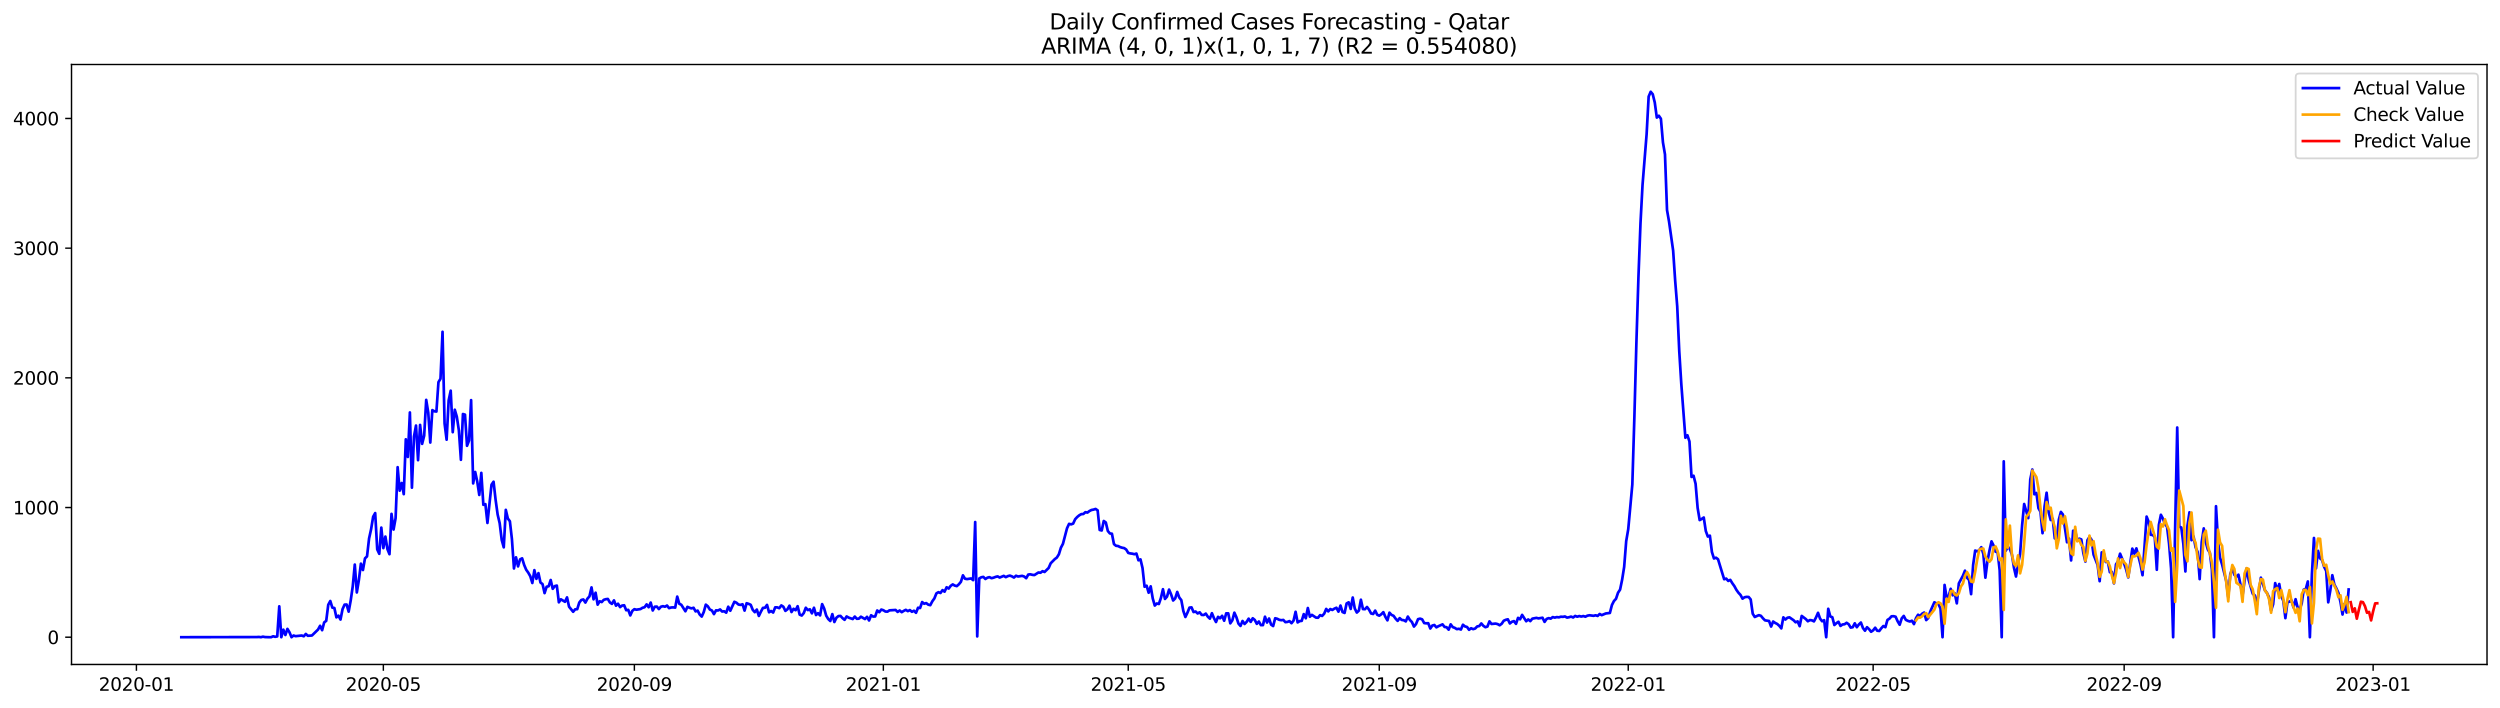 <?xml version="1.0" encoding="utf-8" standalone="no"?>
<!DOCTYPE svg PUBLIC "-//W3C//DTD SVG 1.1//EN"
  "http://www.w3.org/Graphics/SVG/1.1/DTD/svg11.dtd">
<svg xmlns:xlink="http://www.w3.org/1999/xlink" width="1386.05pt" height="392.274pt" viewBox="0 0 1386.05 392.274" xmlns="http://www.w3.org/2000/svg" version="1.1">
 <defs>
  <style type="text/css">*{stroke-linejoin: round; stroke-linecap: butt}</style>
 </defs>
 <g id="figure_1">
  <g id="patch_1">
   <path d="M 0 392.274 
L 1386.05 392.274 
L 1386.05 0 
L 0 0 
z
" style="fill: #ffffff"/>
  </g>
  <g id="axes_1">
   <g id="patch_2">
    <path d="M 39.65 368.396 
L 1378.85 368.396 
L 1378.85 35.755 
L 39.65 35.755 
z
" style="fill: #ffffff"/>
   </g>
   <g id="matplotlib.axis_1">
    <g id="xtick_1">
     <g id="line2d_1">
      <defs>
       <path id="md880c88841" d="M 0 0 
L 0 3.5 
" style="stroke: #000000; stroke-width: 0.8"/>
      </defs>
      <g>
       <use xlink:href="#md880c88841" x="75.631" y="368.396" style="stroke: #000000; stroke-width: 0.8"/>
      </g>
     </g>
     <g id="text_1">
      <!-- 2020-01 -->
      <g transform="translate(54.739 382.994)scale(0.1 -0.1)">
       <defs>
        <path id="DejaVuSans-32" d="M 1228 531 
L 3431 531 
L 3431 0 
L 469 0 
L 469 531 
Q 828 903 1448 1529 
Q 2069 2156 2228 2338 
Q 2531 2678 2651 2914 
Q 2772 3150 2772 3378 
Q 2772 3750 2511 3984 
Q 2250 4219 1831 4219 
Q 1534 4219 1204 4116 
Q 875 4013 500 3803 
L 500 4441 
Q 881 4594 1212 4672 
Q 1544 4750 1819 4750 
Q 2544 4750 2975 4387 
Q 3406 4025 3406 3419 
Q 3406 3131 3298 2873 
Q 3191 2616 2906 2266 
Q 2828 2175 2409 1742 
Q 1991 1309 1228 531 
z
" transform="scale(0.016)"/>
        <path id="DejaVuSans-30" d="M 2034 4250 
Q 1547 4250 1301 3770 
Q 1056 3291 1056 2328 
Q 1056 1369 1301 889 
Q 1547 409 2034 409 
Q 2525 409 2770 889 
Q 3016 1369 3016 2328 
Q 3016 3291 2770 3770 
Q 2525 4250 2034 4250 
z
M 2034 4750 
Q 2819 4750 3233 4129 
Q 3647 3509 3647 2328 
Q 3647 1150 3233 529 
Q 2819 -91 2034 -91 
Q 1250 -91 836 529 
Q 422 1150 422 2328 
Q 422 3509 836 4129 
Q 1250 4750 2034 4750 
z
" transform="scale(0.016)"/>
        <path id="DejaVuSans-2d" d="M 313 2009 
L 1997 2009 
L 1997 1497 
L 313 1497 
L 313 2009 
z
" transform="scale(0.016)"/>
        <path id="DejaVuSans-31" d="M 794 531 
L 1825 531 
L 1825 4091 
L 703 3866 
L 703 4441 
L 1819 4666 
L 2450 4666 
L 2450 531 
L 3481 531 
L 3481 0 
L 794 0 
L 794 531 
z
" transform="scale(0.016)"/>
       </defs>
       <use xlink:href="#DejaVuSans-32"/>
       <use xlink:href="#DejaVuSans-30" x="63.623"/>
       <use xlink:href="#DejaVuSans-32" x="127.246"/>
       <use xlink:href="#DejaVuSans-30" x="190.869"/>
       <use xlink:href="#DejaVuSans-2d" x="254.492"/>
       <use xlink:href="#DejaVuSans-30" x="290.576"/>
       <use xlink:href="#DejaVuSans-31" x="354.199"/>
      </g>
     </g>
    </g>
    <g id="xtick_2">
     <g id="line2d_2">
      <g>
       <use xlink:href="#md880c88841" x="212.538" y="368.396" style="stroke: #000000; stroke-width: 0.8"/>
      </g>
     </g>
     <g id="text_2">
      <!-- 2020-05 -->
      <g transform="translate(191.646 382.994)scale(0.1 -0.1)">
       <defs>
        <path id="DejaVuSans-35" d="M 691 4666 
L 3169 4666 
L 3169 4134 
L 1269 4134 
L 1269 2991 
Q 1406 3038 1543 3061 
Q 1681 3084 1819 3084 
Q 2600 3084 3056 2656 
Q 3513 2228 3513 1497 
Q 3513 744 3044 326 
Q 2575 -91 1722 -91 
Q 1428 -91 1123 -41 
Q 819 9 494 109 
L 494 744 
Q 775 591 1075 516 
Q 1375 441 1709 441 
Q 2250 441 2565 725 
Q 2881 1009 2881 1497 
Q 2881 1984 2565 2268 
Q 2250 2553 1709 2553 
Q 1456 2553 1204 2497 
Q 953 2441 691 2322 
L 691 4666 
z
" transform="scale(0.016)"/>
       </defs>
       <use xlink:href="#DejaVuSans-32"/>
       <use xlink:href="#DejaVuSans-30" x="63.623"/>
       <use xlink:href="#DejaVuSans-32" x="127.246"/>
       <use xlink:href="#DejaVuSans-30" x="190.869"/>
       <use xlink:href="#DejaVuSans-2d" x="254.492"/>
       <use xlink:href="#DejaVuSans-30" x="290.576"/>
       <use xlink:href="#DejaVuSans-35" x="354.199"/>
      </g>
     </g>
    </g>
    <g id="xtick_3">
     <g id="line2d_3">
      <g>
       <use xlink:href="#md880c88841" x="351.708" y="368.396" style="stroke: #000000; stroke-width: 0.8"/>
      </g>
     </g>
     <g id="text_3">
      <!-- 2020-09 -->
      <g transform="translate(330.816 382.994)scale(0.1 -0.1)">
       <defs>
        <path id="DejaVuSans-39" d="M 703 97 
L 703 672 
Q 941 559 1184 500 
Q 1428 441 1663 441 
Q 2288 441 2617 861 
Q 2947 1281 2994 2138 
Q 2813 1869 2534 1725 
Q 2256 1581 1919 1581 
Q 1219 1581 811 2004 
Q 403 2428 403 3163 
Q 403 3881 828 4315 
Q 1253 4750 1959 4750 
Q 2769 4750 3195 4129 
Q 3622 3509 3622 2328 
Q 3622 1225 3098 567 
Q 2575 -91 1691 -91 
Q 1453 -91 1209 -44 
Q 966 3 703 97 
z
M 1959 2075 
Q 2384 2075 2632 2365 
Q 2881 2656 2881 3163 
Q 2881 3666 2632 3958 
Q 2384 4250 1959 4250 
Q 1534 4250 1286 3958 
Q 1038 3666 1038 3163 
Q 1038 2656 1286 2365 
Q 1534 2075 1959 2075 
z
" transform="scale(0.016)"/>
       </defs>
       <use xlink:href="#DejaVuSans-32"/>
       <use xlink:href="#DejaVuSans-30" x="63.623"/>
       <use xlink:href="#DejaVuSans-32" x="127.246"/>
       <use xlink:href="#DejaVuSans-30" x="190.869"/>
       <use xlink:href="#DejaVuSans-2d" x="254.492"/>
       <use xlink:href="#DejaVuSans-30" x="290.576"/>
       <use xlink:href="#DejaVuSans-39" x="354.199"/>
      </g>
     </g>
    </g>
    <g id="xtick_4">
     <g id="line2d_4">
      <g>
       <use xlink:href="#md880c88841" x="489.746" y="368.396" style="stroke: #000000; stroke-width: 0.8"/>
      </g>
     </g>
     <g id="text_4">
      <!-- 2021-01 -->
      <g transform="translate(468.855 382.994)scale(0.1 -0.1)">
       <use xlink:href="#DejaVuSans-32"/>
       <use xlink:href="#DejaVuSans-30" x="63.623"/>
       <use xlink:href="#DejaVuSans-32" x="127.246"/>
       <use xlink:href="#DejaVuSans-31" x="190.869"/>
       <use xlink:href="#DejaVuSans-2d" x="254.492"/>
       <use xlink:href="#DejaVuSans-30" x="290.576"/>
       <use xlink:href="#DejaVuSans-31" x="354.199"/>
      </g>
     </g>
    </g>
    <g id="xtick_5">
     <g id="line2d_5">
      <g>
       <use xlink:href="#md880c88841" x="625.522" y="368.396" style="stroke: #000000; stroke-width: 0.8"/>
      </g>
     </g>
     <g id="text_5">
      <!-- 2021-05 -->
      <g transform="translate(604.63 382.994)scale(0.1 -0.1)">
       <use xlink:href="#DejaVuSans-32"/>
       <use xlink:href="#DejaVuSans-30" x="63.623"/>
       <use xlink:href="#DejaVuSans-32" x="127.246"/>
       <use xlink:href="#DejaVuSans-31" x="190.869"/>
       <use xlink:href="#DejaVuSans-2d" x="254.492"/>
       <use xlink:href="#DejaVuSans-30" x="290.576"/>
       <use xlink:href="#DejaVuSans-35" x="354.199"/>
      </g>
     </g>
    </g>
    <g id="xtick_6">
     <g id="line2d_6">
      <g>
       <use xlink:href="#md880c88841" x="764.692" y="368.396" style="stroke: #000000; stroke-width: 0.8"/>
      </g>
     </g>
     <g id="text_6">
      <!-- 2021-09 -->
      <g transform="translate(743.8 382.994)scale(0.1 -0.1)">
       <use xlink:href="#DejaVuSans-32"/>
       <use xlink:href="#DejaVuSans-30" x="63.623"/>
       <use xlink:href="#DejaVuSans-32" x="127.246"/>
       <use xlink:href="#DejaVuSans-31" x="190.869"/>
       <use xlink:href="#DejaVuSans-2d" x="254.492"/>
       <use xlink:href="#DejaVuSans-30" x="290.576"/>
       <use xlink:href="#DejaVuSans-39" x="354.199"/>
      </g>
     </g>
    </g>
    <g id="xtick_7">
     <g id="line2d_7">
      <g>
       <use xlink:href="#md880c88841" x="902.73" y="368.396" style="stroke: #000000; stroke-width: 0.8"/>
      </g>
     </g>
     <g id="text_7">
      <!-- 2022-01 -->
      <g transform="translate(881.839 382.994)scale(0.1 -0.1)">
       <use xlink:href="#DejaVuSans-32"/>
       <use xlink:href="#DejaVuSans-30" x="63.623"/>
       <use xlink:href="#DejaVuSans-32" x="127.246"/>
       <use xlink:href="#DejaVuSans-32" x="190.869"/>
       <use xlink:href="#DejaVuSans-2d" x="254.492"/>
       <use xlink:href="#DejaVuSans-30" x="290.576"/>
       <use xlink:href="#DejaVuSans-31" x="354.199"/>
      </g>
     </g>
    </g>
    <g id="xtick_8">
     <g id="line2d_8">
      <g>
       <use xlink:href="#md880c88841" x="1038.506" y="368.396" style="stroke: #000000; stroke-width: 0.8"/>
      </g>
     </g>
     <g id="text_8">
      <!-- 2022-05 -->
      <g transform="translate(1017.614 382.994)scale(0.1 -0.1)">
       <use xlink:href="#DejaVuSans-32"/>
       <use xlink:href="#DejaVuSans-30" x="63.623"/>
       <use xlink:href="#DejaVuSans-32" x="127.246"/>
       <use xlink:href="#DejaVuSans-32" x="190.869"/>
       <use xlink:href="#DejaVuSans-2d" x="254.492"/>
       <use xlink:href="#DejaVuSans-30" x="290.576"/>
       <use xlink:href="#DejaVuSans-35" x="354.199"/>
      </g>
     </g>
    </g>
    <g id="xtick_9">
     <g id="line2d_9">
      <g>
       <use xlink:href="#md880c88841" x="1177.676" y="368.396" style="stroke: #000000; stroke-width: 0.8"/>
      </g>
     </g>
     <g id="text_9">
      <!-- 2022-09 -->
      <g transform="translate(1156.784 382.994)scale(0.1 -0.1)">
       <use xlink:href="#DejaVuSans-32"/>
       <use xlink:href="#DejaVuSans-30" x="63.623"/>
       <use xlink:href="#DejaVuSans-32" x="127.246"/>
       <use xlink:href="#DejaVuSans-32" x="190.869"/>
       <use xlink:href="#DejaVuSans-2d" x="254.492"/>
       <use xlink:href="#DejaVuSans-30" x="290.576"/>
       <use xlink:href="#DejaVuSans-39" x="354.199"/>
      </g>
     </g>
    </g>
    <g id="xtick_10">
     <g id="line2d_10">
      <g>
       <use xlink:href="#md880c88841" x="1315.714" y="368.396" style="stroke: #000000; stroke-width: 0.8"/>
      </g>
     </g>
     <g id="text_10">
      <!-- 2023-01 -->
      <g transform="translate(1294.823 382.994)scale(0.1 -0.1)">
       <defs>
        <path id="DejaVuSans-33" d="M 2597 2516 
Q 3050 2419 3304 2112 
Q 3559 1806 3559 1356 
Q 3559 666 3084 287 
Q 2609 -91 1734 -91 
Q 1441 -91 1130 -33 
Q 819 25 488 141 
L 488 750 
Q 750 597 1062 519 
Q 1375 441 1716 441 
Q 2309 441 2620 675 
Q 2931 909 2931 1356 
Q 2931 1769 2642 2001 
Q 2353 2234 1838 2234 
L 1294 2234 
L 1294 2753 
L 1863 2753 
Q 2328 2753 2575 2939 
Q 2822 3125 2822 3475 
Q 2822 3834 2567 4026 
Q 2313 4219 1838 4219 
Q 1578 4219 1281 4162 
Q 984 4106 628 3988 
L 628 4550 
Q 988 4650 1302 4700 
Q 1616 4750 1894 4750 
Q 2613 4750 3031 4423 
Q 3450 4097 3450 3541 
Q 3450 3153 3228 2886 
Q 3006 2619 2597 2516 
z
" transform="scale(0.016)"/>
       </defs>
       <use xlink:href="#DejaVuSans-32"/>
       <use xlink:href="#DejaVuSans-30" x="63.623"/>
       <use xlink:href="#DejaVuSans-32" x="127.246"/>
       <use xlink:href="#DejaVuSans-33" x="190.869"/>
       <use xlink:href="#DejaVuSans-2d" x="254.492"/>
       <use xlink:href="#DejaVuSans-30" x="290.576"/>
       <use xlink:href="#DejaVuSans-31" x="354.199"/>
      </g>
     </g>
    </g>
   </g>
   <g id="matplotlib.axis_2">
    <g id="ytick_1">
     <g id="line2d_11">
      <defs>
       <path id="mfb6dbc790d" d="M 0 0 
L -3.5 0 
" style="stroke: #000000; stroke-width: 0.8"/>
      </defs>
      <g>
       <use xlink:href="#mfb6dbc790d" x="39.65" y="353.276" style="stroke: #000000; stroke-width: 0.8"/>
      </g>
     </g>
     <g id="text_11">
      <!-- 0 -->
      <g transform="translate(26.288 357.075)scale(0.1 -0.1)">
       <use xlink:href="#DejaVuSans-30"/>
      </g>
     </g>
    </g>
    <g id="ytick_2">
     <g id="line2d_12">
      <g>
       <use xlink:href="#mfb6dbc790d" x="39.65" y="281.378" style="stroke: #000000; stroke-width: 0.8"/>
      </g>
     </g>
     <g id="text_12">
      <!-- 1000 -->
      <g transform="translate(7.2 285.177)scale(0.1 -0.1)">
       <use xlink:href="#DejaVuSans-31"/>
       <use xlink:href="#DejaVuSans-30" x="63.623"/>
       <use xlink:href="#DejaVuSans-30" x="127.246"/>
       <use xlink:href="#DejaVuSans-30" x="190.869"/>
      </g>
     </g>
    </g>
    <g id="ytick_3">
     <g id="line2d_13">
      <g>
       <use xlink:href="#mfb6dbc790d" x="39.65" y="209.481" style="stroke: #000000; stroke-width: 0.8"/>
      </g>
     </g>
     <g id="text_13">
      <!-- 2000 -->
      <g transform="translate(7.2 213.28)scale(0.1 -0.1)">
       <use xlink:href="#DejaVuSans-32"/>
       <use xlink:href="#DejaVuSans-30" x="63.623"/>
       <use xlink:href="#DejaVuSans-30" x="127.246"/>
       <use xlink:href="#DejaVuSans-30" x="190.869"/>
      </g>
     </g>
    </g>
    <g id="ytick_4">
     <g id="line2d_14">
      <g>
       <use xlink:href="#mfb6dbc790d" x="39.65" y="137.584" style="stroke: #000000; stroke-width: 0.8"/>
      </g>
     </g>
     <g id="text_14">
      <!-- 3000 -->
      <g transform="translate(7.2 141.383)scale(0.1 -0.1)">
       <use xlink:href="#DejaVuSans-33"/>
       <use xlink:href="#DejaVuSans-30" x="63.623"/>
       <use xlink:href="#DejaVuSans-30" x="127.246"/>
       <use xlink:href="#DejaVuSans-30" x="190.869"/>
      </g>
     </g>
    </g>
    <g id="ytick_5">
     <g id="line2d_15">
      <g>
       <use xlink:href="#mfb6dbc790d" x="39.65" y="65.686" style="stroke: #000000; stroke-width: 0.8"/>
      </g>
     </g>
     <g id="text_15">
      <!-- 4000 -->
      <g transform="translate(7.2 69.486)scale(0.1 -0.1)">
       <defs>
        <path id="DejaVuSans-34" d="M 2419 4116 
L 825 1625 
L 2419 1625 
L 2419 4116 
z
M 2253 4666 
L 3047 4666 
L 3047 1625 
L 3713 1625 
L 3713 1100 
L 3047 1100 
L 3047 0 
L 2419 0 
L 2419 1100 
L 313 1100 
L 313 1709 
L 2253 4666 
z
" transform="scale(0.016)"/>
       </defs>
       <use xlink:href="#DejaVuSans-34"/>
       <use xlink:href="#DejaVuSans-30" x="63.623"/>
       <use xlink:href="#DejaVuSans-30" x="127.246"/>
       <use xlink:href="#DejaVuSans-30" x="190.869"/>
      </g>
     </g>
    </g>
   </g>
   <g id="line2d_16">
    <path d="M 100.523 353.276 
L 142.387 353.204 
L 143.518 353.132 
L 144.65 353.276 
L 145.781 352.988 
L 146.913 353.204 
L 149.176 353.276 
L 150.307 353.276 
L 151.439 352.772 
L 152.57 353.06 
L 153.702 352.844 
L 154.833 336.164 
L 155.964 353.276 
L 157.096 349.105 
L 158.227 352.053 
L 159.359 348.674 
L 160.49 350.543 
L 161.622 353.276 
L 162.753 352.341 
L 163.885 352.7 
L 167.279 352.341 
L 168.411 352.772 
L 169.542 351.478 
L 170.673 352.485 
L 172.936 352.341 
L 176.331 349.034 
L 177.462 346.949 
L 178.594 349.393 
L 179.725 345.079 
L 180.857 344.216 
L 181.988 335.301 
L 183.12 333.216 
L 184.251 336.883 
L 185.382 337.099 
L 186.514 342.275 
L 187.645 341.341 
L 188.777 343.497 
L 189.908 337.746 
L 191.04 335.229 
L 192.171 335.157 
L 193.303 339.112 
L 194.434 332.929 
L 195.566 325.092 
L 196.697 313.013 
L 197.829 328.471 
L 198.96 321.641 
L 200.092 312.51 
L 201.223 316.033 
L 202.354 309.562 
L 203.486 308.483 
L 204.617 298.562 
L 205.749 293.385 
L 206.88 286.483 
L 208.012 284.47 
L 209.143 304.601 
L 210.275 307.046 
L 211.406 292.522 
L 212.538 303.882 
L 213.669 297.483 
L 214.801 304.457 
L 215.932 307.261 
L 217.063 284.901 
L 218.195 293.601 
L 219.326 287.274 
L 220.458 259.018 
L 221.589 272.032 
L 222.721 267.79 
L 223.852 273.973 
L 224.984 243.56 
L 226.115 253.338 
L 227.247 228.677 
L 228.378 270.378 
L 229.51 242.05 
L 230.641 235.939 
L 231.772 255.136 
L 232.904 235.58 
L 234.035 246.077 
L 235.167 241.547 
L 236.298 221.703 
L 237.43 228.749 
L 238.561 245.358 
L 239.693 227.383 
L 240.824 228.03 
L 241.956 228.174 
L 243.087 211.854 
L 244.219 209.984 
L 245.35 183.957 
L 246.481 234.789 
L 247.613 243.776 
L 248.744 221.991 
L 249.876 216.599 
L 251.007 239.606 
L 252.139 227.168 
L 253.27 231.05 
L 254.402 238.599 
L 255.533 254.92 
L 256.665 229.54 
L 257.796 229.9 
L 258.928 247.155 
L 260.059 244.207 
L 261.191 221.847 
L 262.322 268.005 
L 263.453 261.678 
L 264.585 266.927 
L 265.716 274.404 
L 266.848 262.182 
L 267.979 279.868 
L 269.111 279.509 
L 270.242 289.934 
L 272.505 268.724 
L 273.637 267.071 
L 274.768 277.064 
L 275.9 285.261 
L 277.031 290.078 
L 278.162 299.353 
L 279.294 303.451 
L 280.425 282.672 
L 281.557 287.489 
L 282.688 288.999 
L 283.82 298.921 
L 284.951 315.17 
L 286.083 308.987 
L 287.214 314.02 
L 288.346 310.137 
L 289.477 309.562 
L 290.609 313.229 
L 291.74 315.889 
L 292.871 317.471 
L 294.003 319.484 
L 295.134 323.222 
L 296.266 316.105 
L 297.397 320.922 
L 298.529 317.758 
L 299.66 323.007 
L 300.792 323.798 
L 301.923 328.83 
L 303.055 325.307 
L 304.186 325.02 
L 305.318 321.569 
L 306.449 326.458 
L 307.581 324.948 
L 308.712 324.66 
L 309.843 333.935 
L 310.975 332.281 
L 313.238 333.648 
L 314.369 331.203 
L 315.501 336.38 
L 317.764 339.184 
L 318.895 337.818 
L 320.027 337.746 
L 321.158 334.079 
L 322.29 332.641 
L 323.421 332.353 
L 324.552 334.079 
L 325.684 331.922 
L 326.815 330.628 
L 327.947 325.667 
L 329.078 332.281 
L 330.21 328.615 
L 331.341 335.229 
L 332.473 333.36 
L 333.604 333.791 
L 334.736 332.569 
L 335.867 332.21 
L 336.999 332.066 
L 338.13 334.007 
L 339.261 334.798 
L 340.393 332.857 
L 341.524 335.804 
L 342.656 334.726 
L 343.787 336.595 
L 344.919 335.733 
L 346.05 335.589 
L 347.182 338.321 
L 348.313 338.105 
L 349.445 341.197 
L 350.576 338.68 
L 351.708 337.746 
L 352.839 338.033 
L 355.102 337.674 
L 356.233 336.955 
L 357.365 336.667 
L 358.496 335.085 
L 359.628 336.667 
L 360.759 334.079 
L 361.891 338.465 
L 363.022 336.38 
L 364.154 336.308 
L 365.285 337.674 
L 366.417 336.38 
L 367.548 336.092 
L 368.68 336.38 
L 369.811 335.733 
L 370.942 337.171 
L 372.074 336.811 
L 373.205 336.739 
L 374.337 336.883 
L 375.468 330.772 
L 376.6 334.726 
L 377.731 335.301 
L 379.994 338.896 
L 381.126 336.452 
L 382.257 336.955 
L 383.389 337.314 
L 384.52 336.955 
L 385.651 338.968 
L 386.783 338.537 
L 387.914 340.693 
L 389.046 341.844 
L 390.177 339.327 
L 391.309 335.229 
L 392.44 336.164 
L 393.572 337.961 
L 394.703 338.465 
L 395.835 340.478 
L 396.966 338.393 
L 398.098 338.465 
L 399.229 337.889 
L 400.361 339.04 
L 401.492 338.896 
L 402.623 339.687 
L 403.755 336.38 
L 404.886 338.608 
L 407.149 333.648 
L 408.281 334.151 
L 409.412 335.157 
L 410.544 335.373 
L 411.675 335.014 
L 412.807 338.537 
L 413.938 334.438 
L 415.07 334.798 
L 416.201 335.301 
L 417.332 338.105 
L 418.464 339.399 
L 419.595 337.961 
L 420.727 341.484 
L 421.858 339.112 
L 422.99 337.027 
L 424.121 336.955 
L 425.253 335.373 
L 426.384 339.471 
L 427.516 338.752 
L 428.647 339.615 
L 429.779 336.739 
L 430.91 336.739 
L 432.041 337.171 
L 433.173 335.661 
L 434.304 336.38 
L 435.436 338.68 
L 436.567 337.818 
L 437.699 335.804 
L 438.83 339.327 
L 439.962 337.53 
L 441.093 338.321 
L 442.225 336.092 
L 443.356 340.765 
L 444.488 341.269 
L 445.619 339.903 
L 446.751 336.955 
L 447.882 338.249 
L 449.013 337.818 
L 450.145 340.046 
L 451.276 336.955 
L 452.408 340.981 
L 453.539 339.975 
L 454.671 341.197 
L 455.802 334.942 
L 456.934 337.386 
L 458.065 341.341 
L 459.197 343.21 
L 460.328 344.288 
L 461.46 340.478 
L 462.591 344.864 
L 463.722 342.491 
L 464.854 341.556 
L 465.985 341.484 
L 467.117 342.707 
L 468.248 343.641 
L 469.38 341.772 
L 470.511 342.419 
L 472.774 343.21 
L 473.906 341.844 
L 475.037 343.066 
L 476.169 342.994 
L 477.3 341.916 
L 479.563 343.21 
L 480.694 341.988 
L 481.826 344.001 
L 482.957 341.125 
L 484.089 341.844 
L 485.22 341.772 
L 486.352 338.465 
L 487.483 339.399 
L 488.615 337.961 
L 489.746 338.321 
L 490.878 339.04 
L 492.009 339.112 
L 493.141 338.393 
L 496.535 338.177 
L 497.666 339.256 
L 498.798 338.465 
L 499.929 339.399 
L 501.061 338.68 
L 502.192 338.105 
L 503.324 338.824 
L 504.455 338.249 
L 505.587 339.184 
L 506.718 338.608 
L 507.85 339.759 
L 508.981 336.955 
L 510.112 337.099 
L 511.244 333.791 
L 512.375 334.726 
L 513.507 334.367 
L 514.638 335.229 
L 515.77 335.517 
L 516.901 333.36 
L 518.033 331.778 
L 519.164 328.974 
L 520.296 328.327 
L 521.427 328.759 
L 522.559 327.177 
L 523.69 328.04 
L 524.821 325.595 
L 525.953 326.314 
L 527.084 324.804 
L 528.216 324.013 
L 529.347 324.66 
L 530.479 324.948 
L 531.61 323.941 
L 532.742 322.575 
L 533.873 318.98 
L 535.005 320.85 
L 536.136 321.066 
L 538.399 320.706 
L 539.53 321.641 
L 540.662 289.431 
L 541.793 352.844 
L 542.925 320.706 
L 544.056 320.059 
L 545.188 319.843 
L 546.319 320.994 
L 547.451 320.275 
L 548.582 319.987 
L 549.714 320.562 
L 550.845 320.275 
L 551.977 319.843 
L 553.108 319.556 
L 554.24 320.203 
L 556.502 319.268 
L 557.634 319.987 
L 558.765 319.412 
L 559.897 319.124 
L 561.028 319.556 
L 562.16 320.203 
L 563.291 319.196 
L 564.423 319.628 
L 566.686 319.268 
L 567.817 319.628 
L 568.949 320.562 
L 570.08 318.549 
L 571.211 318.405 
L 572.343 318.693 
L 573.474 318.837 
L 575.737 317.399 
L 576.869 317.543 
L 578 316.68 
L 579.132 317.111 
L 581.395 314.882 
L 582.526 312.294 
L 584.789 309.993 
L 585.92 309.131 
L 587.052 307.333 
L 588.183 303.666 
L 589.315 301.509 
L 591.578 292.882 
L 592.709 290.437 
L 593.841 290.725 
L 594.972 290.293 
L 596.104 287.849 
L 597.235 286.627 
L 598.367 285.692 
L 599.498 285.045 
L 600.63 284.973 
L 601.761 283.967 
L 602.892 284.182 
L 604.024 283.319 
L 605.155 282.744 
L 606.287 282.529 
L 607.418 282.169 
L 608.55 282.96 
L 609.681 293.816 
L 610.813 294.104 
L 611.944 288.856 
L 613.076 289.646 
L 614.207 294.392 
L 615.339 295.758 
L 616.47 295.901 
L 617.601 301.653 
L 618.733 302.588 
L 619.864 302.732 
L 620.996 303.307 
L 622.127 303.666 
L 623.259 303.882 
L 624.39 304.673 
L 625.522 306.542 
L 626.653 306.83 
L 627.785 306.974 
L 628.916 307.261 
L 630.048 306.902 
L 631.179 310.64 
L 632.31 310.137 
L 633.442 314.954 
L 634.573 325.307 
L 635.705 324.732 
L 636.836 328.615 
L 637.968 325.092 
L 639.099 331.778 
L 640.231 335.733 
L 641.362 334.582 
L 642.494 334.87 
L 643.625 331.563 
L 644.757 326.674 
L 645.888 332.066 
L 647.02 330.772 
L 648.151 326.889 
L 649.282 329.549 
L 650.414 332.929 
L 651.545 331.778 
L 652.677 328.183 
L 653.808 331.275 
L 654.94 332.713 
L 656.071 338.752 
L 657.203 342.06 
L 658.334 339.687 
L 659.466 336.883 
L 660.597 336.739 
L 661.729 339.327 
L 662.86 339.04 
L 663.991 340.118 
L 665.123 339.471 
L 666.254 340.909 
L 667.386 340.981 
L 668.517 340.19 
L 669.649 341.916 
L 670.78 342.994 
L 671.912 339.975 
L 673.043 342.707 
L 674.175 344.864 
L 675.306 341.988 
L 676.438 342.778 
L 677.569 341.412 
L 678.7 344.145 
L 679.832 340.046 
L 680.963 340.046 
L 682.095 345.582 
L 683.226 343.929 
L 684.358 339.687 
L 685.489 342.203 
L 686.621 345.726 
L 687.752 347.02 
L 688.884 344.288 
L 690.015 345.942 
L 691.147 344.792 
L 692.278 342.994 
L 693.41 344.792 
L 694.541 342.778 
L 695.672 343.713 
L 696.804 345.87 
L 697.935 344.576 
L 699.067 346.589 
L 700.198 346.589 
L 701.33 341.916 
L 702.461 345.151 
L 703.593 342.922 
L 704.724 346.301 
L 705.856 347.092 
L 706.987 342.778 
L 708.119 343.066 
L 709.25 343.641 
L 710.381 343.857 
L 711.513 343.713 
L 712.644 344.935 
L 713.776 344.792 
L 714.907 344.36 
L 716.039 345.511 
L 717.17 344.073 
L 718.302 339.184 
L 719.433 345.079 
L 720.565 344.36 
L 721.696 344.216 
L 722.828 340.478 
L 723.959 342.778 
L 725.09 337.099 
L 726.222 341.916 
L 727.353 340.909 
L 729.616 342.419 
L 730.748 342.491 
L 731.879 341.053 
L 733.011 341.484 
L 734.142 340.262 
L 735.274 337.602 
L 736.405 338.968 
L 737.537 337.674 
L 738.668 338.177 
L 739.8 337.458 
L 740.931 336.955 
L 742.062 339.112 
L 743.194 335.733 
L 744.325 339.327 
L 745.457 339.831 
L 746.588 334.582 
L 747.72 333.935 
L 748.851 337.602 
L 749.983 331.275 
L 751.114 337.386 
L 752.246 339.615 
L 753.377 338.537 
L 754.509 332.497 
L 755.64 337.674 
L 756.771 337.746 
L 757.903 336.523 
L 759.034 338.033 
L 760.166 340.118 
L 761.297 340.406 
L 762.429 338.537 
L 763.56 340.837 
L 764.692 341.341 
L 765.823 340.55 
L 766.955 339.399 
L 768.086 341.988 
L 769.218 343.929 
L 770.349 339.687 
L 771.48 340.909 
L 772.612 341.412 
L 773.743 342.994 
L 774.875 344.216 
L 776.006 342.707 
L 777.138 343.713 
L 778.269 343.857 
L 779.401 344.504 
L 780.532 341.844 
L 781.664 343.713 
L 782.795 344.864 
L 783.927 347.38 
L 785.058 346.014 
L 786.19 343.282 
L 787.321 342.994 
L 788.452 343.354 
L 789.584 345.439 
L 790.715 345.582 
L 791.847 345.511 
L 792.978 348.458 
L 794.11 346.805 
L 795.241 346.517 
L 796.373 347.811 
L 797.504 347.164 
L 799.767 346.158 
L 800.899 347.596 
L 802.03 347.739 
L 803.161 349.105 
L 804.293 346.158 
L 805.424 347.668 
L 806.556 348.099 
L 807.687 348.818 
L 808.819 348.602 
L 809.95 349.034 
L 811.082 346.373 
L 812.213 347.308 
L 813.345 347.596 
L 814.476 349.177 
L 815.608 348.315 
L 816.739 348.818 
L 817.87 348.458 
L 819.002 347.308 
L 820.133 347.092 
L 821.265 345.654 
L 822.396 346.949 
L 823.528 347.739 
L 824.659 347.38 
L 825.791 344.504 
L 826.922 345.942 
L 829.185 345.726 
L 830.317 346.014 
L 831.448 346.661 
L 832.58 345.798 
L 833.711 344.145 
L 834.842 343.641 
L 835.974 343.354 
L 837.105 345.654 
L 838.237 344.72 
L 839.368 344.36 
L 840.5 345.87 
L 841.631 342.563 
L 842.763 343.354 
L 843.894 340.909 
L 846.157 344.432 
L 847.289 343.426 
L 848.42 344.36 
L 849.551 342.994 
L 851.814 342.563 
L 852.946 342.85 
L 855.209 342.491 
L 856.34 344.792 
L 857.472 343.138 
L 858.603 342.707 
L 859.735 342.994 
L 860.866 342.131 
L 861.998 342.419 
L 863.129 342.131 
L 864.26 342.275 
L 865.392 341.916 
L 866.523 341.988 
L 867.655 341.772 
L 868.786 342.419 
L 869.918 342.203 
L 871.049 341.844 
L 872.181 342.347 
L 873.312 341.484 
L 874.444 341.916 
L 875.575 341.556 
L 876.707 341.844 
L 877.838 341.556 
L 878.97 341.916 
L 880.101 341.341 
L 881.232 341.125 
L 883.495 341.412 
L 884.627 341.125 
L 885.758 341.484 
L 886.89 340.406 
L 888.021 341.053 
L 890.284 340.118 
L 892.547 339.831 
L 893.679 335.445 
L 894.81 333.216 
L 895.941 331.994 
L 897.073 328.615 
L 898.204 326.889 
L 899.336 321.425 
L 900.467 314.307 
L 901.599 300 
L 902.73 293.385 
L 904.993 268.652 
L 906.125 231.41 
L 907.256 189.853 
L 908.388 153.473 
L 909.519 123.779 
L 910.65 102.57 
L 912.913 74.458 
L 914.045 53.536 
L 915.176 50.876 
L 916.308 52.242 
L 917.439 56.843 
L 918.571 65.183 
L 919.702 64.176 
L 920.834 65.83 
L 921.965 78.915 
L 923.097 85.602 
L 924.228 116.446 
L 925.359 122.917 
L 927.622 138.95 
L 928.754 155.702 
L 929.885 169.866 
L 931.017 194.814 
L 932.148 212.932 
L 934.411 242.697 
L 935.543 241.331 
L 936.674 244.782 
L 937.806 264.41 
L 938.937 263.763 
L 940.069 268.221 
L 941.2 281.594 
L 942.331 288.352 
L 943.463 287.705 
L 944.594 286.914 
L 945.726 294.392 
L 946.857 297.483 
L 947.989 296.98 
L 949.12 306.039 
L 950.252 309.634 
L 951.383 309.202 
L 952.515 310.065 
L 954.778 317.471 
L 955.909 321.137 
L 957.04 320.778 
L 958.172 322.072 
L 959.303 321.497 
L 960.435 323.366 
L 961.566 324.948 
L 962.698 327.033 
L 963.829 328.615 
L 964.961 329.837 
L 966.092 331.922 
L 967.224 331.131 
L 968.355 330.915 
L 969.487 330.987 
L 970.618 332.353 
L 971.749 340.262 
L 972.881 342.06 
L 975.144 341.053 
L 976.275 341.412 
L 977.407 342.778 
L 978.538 343.929 
L 980.801 344.288 
L 981.933 347.38 
L 983.064 344.576 
L 984.196 345.367 
L 985.327 345.942 
L 986.459 346.949 
L 987.59 348.386 
L 988.721 342.275 
L 989.853 343.497 
L 990.984 342.491 
L 992.116 342.275 
L 994.379 343.857 
L 995.51 345.007 
L 996.642 344.504 
L 997.773 347.164 
L 998.905 341.484 
L 1001.168 343.21 
L 1002.299 344.432 
L 1003.43 343.785 
L 1004.562 343.929 
L 1005.693 344.504 
L 1006.825 342.347 
L 1007.956 339.759 
L 1009.088 342.994 
L 1010.219 344.432 
L 1011.351 343.857 
L 1012.482 353.276 
L 1013.614 337.53 
L 1014.745 341.772 
L 1015.877 342.203 
L 1017.008 346.517 
L 1018.139 345.511 
L 1019.271 344.72 
L 1020.402 347.02 
L 1021.534 346.23 
L 1022.665 346.086 
L 1023.797 345.295 
L 1024.928 346.086 
L 1026.06 347.955 
L 1027.191 347.739 
L 1028.323 345.582 
L 1029.454 347.739 
L 1030.586 346.23 
L 1031.717 345.151 
L 1032.849 348.171 
L 1033.98 349.681 
L 1035.111 347.739 
L 1036.243 348.818 
L 1037.374 350.256 
L 1038.506 349.465 
L 1039.637 348.027 
L 1040.769 349.681 
L 1041.9 349.824 
L 1043.032 348.315 
L 1044.163 347.092 
L 1045.295 347.739 
L 1046.426 343.713 
L 1047.558 342.994 
L 1048.689 341.7 
L 1049.82 341.628 
L 1050.952 341.916 
L 1052.083 344.432 
L 1053.215 346.373 
L 1054.346 342.85 
L 1055.478 341.484 
L 1056.609 343.641 
L 1057.741 344.216 
L 1058.872 344.576 
L 1060.004 344.145 
L 1061.135 346.014 
L 1062.267 342.707 
L 1063.398 340.837 
L 1064.529 341.484 
L 1065.661 340.262 
L 1066.792 339.615 
L 1067.924 343.785 
L 1069.055 342.635 
L 1070.187 339.04 
L 1072.45 333.935 
L 1073.581 334.51 
L 1074.713 334.87 
L 1075.844 337.386 
L 1076.976 353.276 
L 1078.107 324.301 
L 1079.239 331.275 
L 1080.37 330.556 
L 1081.501 326.458 
L 1082.633 330.053 
L 1083.764 328.974 
L 1084.896 334.51 
L 1086.027 323.438 
L 1088.29 319.196 
L 1089.422 316.392 
L 1090.553 320.347 
L 1091.685 321.497 
L 1092.816 329.406 
L 1093.948 313.157 
L 1095.079 305.248 
L 1096.21 305.679 
L 1097.342 305.032 
L 1098.473 303.379 
L 1099.605 307.117 
L 1100.736 320.275 
L 1101.868 311.216 
L 1102.999 305.248 
L 1104.131 300.143 
L 1105.262 302.444 
L 1106.394 305.895 
L 1107.525 306.039 
L 1108.657 316.248 
L 1109.788 353.276 
L 1110.919 255.783 
L 1112.051 305.32 
L 1113.182 303.091 
L 1114.314 304.385 
L 1115.445 307.477 
L 1116.577 314.739 
L 1117.708 319.628 
L 1118.84 312.582 
L 1119.971 307.261 
L 1121.103 291.228 
L 1122.234 279.437 
L 1124.497 287.274 
L 1125.629 265.776 
L 1126.76 260.312 
L 1127.891 274.045 
L 1129.023 273.326 
L 1130.154 281.738 
L 1131.286 283.751 
L 1132.417 295.614 
L 1133.549 280.803 
L 1134.68 273.182 
L 1135.812 283.967 
L 1136.943 288.28 
L 1138.075 287.633 
L 1139.206 298.49 
L 1140.338 298.49 
L 1141.469 288.065 
L 1142.6 283.823 
L 1143.732 285.261 
L 1145.995 300.647 
L 1147.126 298.634 
L 1148.258 310.712 
L 1149.389 294.248 
L 1150.521 294.392 
L 1151.652 299.568 
L 1152.784 298.634 
L 1153.915 299.065 
L 1155.047 306.614 
L 1156.178 311.359 
L 1157.309 299.496 
L 1158.441 297.699 
L 1159.572 299.209 
L 1160.704 307.477 
L 1162.967 313.301 
L 1164.098 322.216 
L 1165.23 306.255 
L 1166.361 306.758 
L 1167.493 311.575 
L 1168.624 311.359 
L 1169.756 317.255 
L 1170.887 317.111 
L 1172.019 323.438 
L 1173.15 312.869 
L 1174.281 311.287 
L 1175.413 306.974 
L 1177.676 312.51 
L 1178.807 315.817 
L 1179.939 320.131 
L 1182.202 304.17 
L 1183.333 306.974 
L 1184.465 304.026 
L 1186.728 312.941 
L 1187.859 318.909 
L 1190.122 286.411 
L 1191.253 289.359 
L 1192.385 296.477 
L 1193.516 296.62 
L 1194.648 297.699 
L 1195.779 315.889 
L 1196.911 291.084 
L 1198.042 285.404 
L 1199.174 287.561 
L 1200.305 290.653 
L 1201.437 291.947 
L 1202.568 301.366 
L 1203.699 315.314 
L 1204.831 353.276 
L 1205.962 291.731 
L 1207.094 237.018 
L 1208.225 292.019 
L 1209.357 292.45 
L 1210.488 301.509 
L 1211.62 316.824 
L 1212.751 291.588 
L 1213.883 284.038 
L 1215.014 299.496 
L 1216.146 297.411 
L 1217.277 303.451 
L 1218.408 306.039 
L 1219.54 321.066 
L 1220.671 300.575 
L 1221.803 292.954 
L 1222.934 300.719 
L 1224.066 304.673 
L 1225.197 306.47 
L 1226.329 315.817 
L 1227.46 353.276 
L 1228.592 280.659 
L 1229.723 300.359 
L 1230.855 309.274 
L 1231.986 313.013 
L 1234.249 322 
L 1235.38 330.987 
L 1236.512 318.333 
L 1237.643 315.242 
L 1238.775 318.693 
L 1239.906 319.771 
L 1241.038 318.621 
L 1242.169 324.085 
L 1243.301 330.125 
L 1244.432 322 
L 1245.564 315.17 
L 1246.695 321.497 
L 1248.958 329.19 
L 1250.089 330.053 
L 1251.221 335.445 
L 1253.484 320.275 
L 1255.747 327.321 
L 1256.878 328.83 
L 1258.01 331.203 
L 1259.141 338.465 
L 1260.273 335.014 
L 1261.404 323.294 
L 1262.536 327.249 
L 1263.667 323.798 
L 1264.798 330.556 
L 1265.93 333.144 
L 1267.061 342.707 
L 1268.193 333.791 
L 1269.324 333.576 
L 1270.456 332.929 
L 1271.587 336.811 
L 1272.719 332.21 
L 1273.85 336.739 
L 1274.982 337.889 
L 1276.113 334.582 
L 1277.245 326.889 
L 1278.376 326.602 
L 1279.508 322.36 
L 1280.639 353.276 
L 1281.77 318.333 
L 1282.902 298.274 
L 1284.033 315.098 
L 1285.165 305.392 
L 1286.296 309.562 
L 1287.428 310.497 
L 1288.559 314.307 
L 1289.691 316.536 
L 1290.822 333.935 
L 1291.954 327.464 
L 1293.085 318.909 
L 1294.217 324.085 
L 1295.348 326.242 
L 1296.479 328.759 
L 1297.611 333.791 
L 1298.742 340.693 
L 1299.874 334.798 
L 1301.005 339.615 
L 1302.137 326.817 
L 1302.137 326.817 
" clip-path="url(#pb93098f3a6)" style="fill: none; stroke: #0000ff; stroke-width: 1.5; stroke-linecap: square"/>
   </g>
   <g id="line2d_17">
    <path d="M 1062.267 343.991 
L 1063.398 342.352 
L 1064.529 342.45 
L 1065.661 341.698 
L 1066.792 340.385 
L 1067.924 339.962 
L 1069.055 342.171 
L 1072.45 338.025 
L 1073.581 334.934 
L 1074.713 333.908 
L 1075.844 334.483 
L 1076.976 336.229 
L 1078.107 345.806 
L 1079.239 331.89 
L 1080.37 333.708 
L 1081.501 327.901 
L 1082.633 327.523 
L 1083.764 329.566 
L 1084.896 330.142 
L 1086.027 328.907 
L 1087.159 325.198 
L 1088.29 323.51 
L 1089.422 319.338 
L 1090.553 317.17 
L 1091.685 319.263 
L 1092.816 322.407 
L 1093.948 322.752 
L 1095.079 316.945 
L 1096.21 310.247 
L 1097.342 304.83 
L 1098.473 304.198 
L 1099.605 304.16 
L 1100.736 308.564 
L 1101.868 310.326 
L 1102.999 311.407 
L 1104.131 310.074 
L 1105.262 303.49 
L 1106.394 302.974 
L 1107.525 305.658 
L 1108.657 310.575 
L 1109.788 309.553 
L 1110.919 338.173 
L 1112.051 287.954 
L 1113.182 303.622 
L 1114.314 291.422 
L 1115.445 307.534 
L 1116.577 312.479 
L 1117.708 313.894 
L 1118.84 307.906 
L 1119.971 317.879 
L 1121.103 313.188 
L 1122.234 301.197 
L 1123.366 286.401 
L 1124.497 285.388 
L 1125.629 283.232 
L 1126.76 260.917 
L 1129.023 264.556 
L 1130.154 270.676 
L 1131.286 281.754 
L 1132.417 289.251 
L 1133.549 294.027 
L 1134.68 278.368 
L 1135.812 282.164 
L 1136.943 281.483 
L 1138.075 288.319 
L 1139.206 292.214 
L 1140.338 304 
L 1141.469 298.781 
L 1142.6 286.018 
L 1143.732 290.263 
L 1144.863 286.281 
L 1145.995 292.716 
L 1147.126 301.315 
L 1148.258 306.745 
L 1149.389 307.696 
L 1150.521 292.07 
L 1151.652 300.116 
L 1152.784 299.284 
L 1153.915 302.137 
L 1155.047 303.106 
L 1156.178 310.977 
L 1157.309 306.818 
L 1158.441 296.958 
L 1159.572 302.447 
L 1160.704 300.043 
L 1161.835 307.152 
L 1162.967 312.221 
L 1164.098 319.803 
L 1165.23 316.95 
L 1166.361 305.137 
L 1167.493 311.183 
L 1168.624 311.469 
L 1169.756 313.99 
L 1170.887 319.177 
L 1172.019 323.275 
L 1173.15 317.881 
L 1174.281 309.63 
L 1175.413 314.943 
L 1176.544 310.074 
L 1177.676 311.743 
L 1178.807 313.009 
L 1179.939 319.916 
L 1181.07 313.556 
L 1182.202 308.348 
L 1183.333 308.48 
L 1184.465 308.048 
L 1185.596 306.474 
L 1186.728 309.592 
L 1187.859 315.813 
L 1188.99 311.759 
L 1190.122 302.042 
L 1191.253 294.526 
L 1192.385 289.385 
L 1194.648 297.373 
L 1195.779 303.022 
L 1196.911 304.128 
L 1198.042 290.622 
L 1199.174 291.882 
L 1200.305 287.886 
L 1201.437 291.277 
L 1202.568 293.914 
L 1203.699 305.315 
L 1204.831 303.993 
L 1205.962 333.681 
L 1207.094 313.934 
L 1208.225 271.942 
L 1210.488 280.525 
L 1211.62 307.612 
L 1212.751 311.204 
L 1213.883 289.755 
L 1215.014 284.168 
L 1216.146 298.561 
L 1217.277 300.904 
L 1218.408 309.553 
L 1219.54 314.477 
L 1220.671 314.765 
L 1221.803 296.396 
L 1222.934 294.218 
L 1224.066 302.492 
L 1225.197 306.81 
L 1226.329 311.724 
L 1227.46 322.67 
L 1228.592 336.927 
L 1229.723 293.665 
L 1230.855 300.751 
L 1231.986 302.645 
L 1233.118 315.289 
L 1234.249 322.52 
L 1235.38 333.386 
L 1236.512 319.445 
L 1237.643 313.262 
L 1238.775 315.438 
L 1239.906 323.107 
L 1242.169 324.709 
L 1243.301 333.651 
L 1244.432 317.908 
L 1245.564 314.98 
L 1246.695 315.445 
L 1247.827 324.348 
L 1248.958 326.728 
L 1250.089 333.028 
L 1251.221 340.495 
L 1252.352 325.704 
L 1253.484 321.087 
L 1254.615 321.366 
L 1255.747 327.444 
L 1256.878 328.796 
L 1258.01 332.207 
L 1259.141 339.705 
L 1260.273 327.686 
L 1261.404 326.65 
L 1262.536 325.998 
L 1263.667 331.553 
L 1264.798 327.188 
L 1265.93 332.134 
L 1267.061 339.392 
L 1268.193 332.221 
L 1269.324 327.207 
L 1270.456 333.38 
L 1272.719 339.763 
L 1273.85 337.404 
L 1274.982 344.442 
L 1276.113 329.486 
L 1277.245 327.139 
L 1278.376 327.048 
L 1279.508 329.968 
L 1280.639 325.442 
L 1281.77 345.617 
L 1282.902 334.186 
L 1284.033 305.086 
L 1285.165 298.624 
L 1286.296 298.729 
L 1287.428 309.948 
L 1288.559 313.698 
L 1289.691 313.119 
L 1290.822 318.88 
L 1291.954 323.674 
L 1293.085 322.401 
L 1295.348 327.05 
L 1296.479 331.127 
L 1297.611 330.046 
L 1298.742 338.092 
L 1299.874 335.068 
L 1301.005 330.903 
L 1302.137 339.387 
L 1302.137 339.387 
" clip-path="url(#pb93098f3a6)" style="fill: none; stroke: #ffa500; stroke-width: 1.5; stroke-linecap: square"/>
   </g>
   <g id="line2d_18">
    <path d="M 1303.268 333.883 
L 1304.4 339.216 
L 1305.531 337.287 
L 1306.663 343.004 
L 1307.794 338.119 
L 1308.926 333.622 
L 1310.057 333.859 
L 1311.188 336.084 
L 1312.32 339.73 
L 1313.451 339.273 
L 1314.583 343.948 
L 1315.714 338.853 
L 1316.846 334.526 
L 1317.977 334.471 
" clip-path="url(#pb93098f3a6)" style="fill: none; stroke: #ff0000; stroke-width: 1.5; stroke-linecap: square"/>
   </g>
   <g id="patch_3">
    <path d="M 39.65 368.396 
L 39.65 35.755 
" style="fill: none; stroke: #000000; stroke-width: 0.8; stroke-linejoin: miter; stroke-linecap: square"/>
   </g>
   <g id="patch_4">
    <path d="M 1378.85 368.396 
L 1378.85 35.755 
" style="fill: none; stroke: #000000; stroke-width: 0.8; stroke-linejoin: miter; stroke-linecap: square"/>
   </g>
   <g id="patch_5">
    <path d="M 39.65 368.396 
L 1378.85 368.396 
" style="fill: none; stroke: #000000; stroke-width: 0.8; stroke-linejoin: miter; stroke-linecap: square"/>
   </g>
   <g id="patch_6">
    <path d="M 39.65 35.755 
L 1378.85 35.755 
" style="fill: none; stroke: #000000; stroke-width: 0.8; stroke-linejoin: miter; stroke-linecap: square"/>
   </g>
   <g id="text_16">
    <!-- Daily Confirmed Cases Forecasting - Qatar -->
    <g transform="translate(581.854 16.318)scale(0.12 -0.12)">
     <defs>
      <path id="DejaVuSans-44" d="M 1259 4147 
L 1259 519 
L 2022 519 
Q 2988 519 3436 956 
Q 3884 1394 3884 2338 
Q 3884 3275 3436 3711 
Q 2988 4147 2022 4147 
L 1259 4147 
z
M 628 4666 
L 1925 4666 
Q 3281 4666 3915 4102 
Q 4550 3538 4550 2338 
Q 4550 1131 3912 565 
Q 3275 0 1925 0 
L 628 0 
L 628 4666 
z
" transform="scale(0.016)"/>
      <path id="DejaVuSans-61" d="M 2194 1759 
Q 1497 1759 1228 1600 
Q 959 1441 959 1056 
Q 959 750 1161 570 
Q 1363 391 1709 391 
Q 2188 391 2477 730 
Q 2766 1069 2766 1631 
L 2766 1759 
L 2194 1759 
z
M 3341 1997 
L 3341 0 
L 2766 0 
L 2766 531 
Q 2569 213 2275 61 
Q 1981 -91 1556 -91 
Q 1019 -91 701 211 
Q 384 513 384 1019 
Q 384 1609 779 1909 
Q 1175 2209 1959 2209 
L 2766 2209 
L 2766 2266 
Q 2766 2663 2505 2880 
Q 2244 3097 1772 3097 
Q 1472 3097 1187 3025 
Q 903 2953 641 2809 
L 641 3341 
Q 956 3463 1253 3523 
Q 1550 3584 1831 3584 
Q 2591 3584 2966 3190 
Q 3341 2797 3341 1997 
z
" transform="scale(0.016)"/>
      <path id="DejaVuSans-69" d="M 603 3500 
L 1178 3500 
L 1178 0 
L 603 0 
L 603 3500 
z
M 603 4863 
L 1178 4863 
L 1178 4134 
L 603 4134 
L 603 4863 
z
" transform="scale(0.016)"/>
      <path id="DejaVuSans-6c" d="M 603 4863 
L 1178 4863 
L 1178 0 
L 603 0 
L 603 4863 
z
" transform="scale(0.016)"/>
      <path id="DejaVuSans-79" d="M 2059 -325 
Q 1816 -950 1584 -1140 
Q 1353 -1331 966 -1331 
L 506 -1331 
L 506 -850 
L 844 -850 
Q 1081 -850 1212 -737 
Q 1344 -625 1503 -206 
L 1606 56 
L 191 3500 
L 800 3500 
L 1894 763 
L 2988 3500 
L 3597 3500 
L 2059 -325 
z
" transform="scale(0.016)"/>
      <path id="DejaVuSans-20" transform="scale(0.016)"/>
      <path id="DejaVuSans-43" d="M 4122 4306 
L 4122 3641 
Q 3803 3938 3442 4084 
Q 3081 4231 2675 4231 
Q 1875 4231 1450 3742 
Q 1025 3253 1025 2328 
Q 1025 1406 1450 917 
Q 1875 428 2675 428 
Q 3081 428 3442 575 
Q 3803 722 4122 1019 
L 4122 359 
Q 3791 134 3420 21 
Q 3050 -91 2638 -91 
Q 1578 -91 968 557 
Q 359 1206 359 2328 
Q 359 3453 968 4101 
Q 1578 4750 2638 4750 
Q 3056 4750 3426 4639 
Q 3797 4528 4122 4306 
z
" transform="scale(0.016)"/>
      <path id="DejaVuSans-6f" d="M 1959 3097 
Q 1497 3097 1228 2736 
Q 959 2375 959 1747 
Q 959 1119 1226 758 
Q 1494 397 1959 397 
Q 2419 397 2687 759 
Q 2956 1122 2956 1747 
Q 2956 2369 2687 2733 
Q 2419 3097 1959 3097 
z
M 1959 3584 
Q 2709 3584 3137 3096 
Q 3566 2609 3566 1747 
Q 3566 888 3137 398 
Q 2709 -91 1959 -91 
Q 1206 -91 779 398 
Q 353 888 353 1747 
Q 353 2609 779 3096 
Q 1206 3584 1959 3584 
z
" transform="scale(0.016)"/>
      <path id="DejaVuSans-6e" d="M 3513 2113 
L 3513 0 
L 2938 0 
L 2938 2094 
Q 2938 2591 2744 2837 
Q 2550 3084 2163 3084 
Q 1697 3084 1428 2787 
Q 1159 2491 1159 1978 
L 1159 0 
L 581 0 
L 581 3500 
L 1159 3500 
L 1159 2956 
Q 1366 3272 1645 3428 
Q 1925 3584 2291 3584 
Q 2894 3584 3203 3211 
Q 3513 2838 3513 2113 
z
" transform="scale(0.016)"/>
      <path id="DejaVuSans-66" d="M 2375 4863 
L 2375 4384 
L 1825 4384 
Q 1516 4384 1395 4259 
Q 1275 4134 1275 3809 
L 1275 3500 
L 2222 3500 
L 2222 3053 
L 1275 3053 
L 1275 0 
L 697 0 
L 697 3053 
L 147 3053 
L 147 3500 
L 697 3500 
L 697 3744 
Q 697 4328 969 4595 
Q 1241 4863 1831 4863 
L 2375 4863 
z
" transform="scale(0.016)"/>
      <path id="DejaVuSans-72" d="M 2631 2963 
Q 2534 3019 2420 3045 
Q 2306 3072 2169 3072 
Q 1681 3072 1420 2755 
Q 1159 2438 1159 1844 
L 1159 0 
L 581 0 
L 581 3500 
L 1159 3500 
L 1159 2956 
Q 1341 3275 1631 3429 
Q 1922 3584 2338 3584 
Q 2397 3584 2469 3576 
Q 2541 3569 2628 3553 
L 2631 2963 
z
" transform="scale(0.016)"/>
      <path id="DejaVuSans-6d" d="M 3328 2828 
Q 3544 3216 3844 3400 
Q 4144 3584 4550 3584 
Q 5097 3584 5394 3201 
Q 5691 2819 5691 2113 
L 5691 0 
L 5113 0 
L 5113 2094 
Q 5113 2597 4934 2840 
Q 4756 3084 4391 3084 
Q 3944 3084 3684 2787 
Q 3425 2491 3425 1978 
L 3425 0 
L 2847 0 
L 2847 2094 
Q 2847 2600 2669 2842 
Q 2491 3084 2119 3084 
Q 1678 3084 1418 2786 
Q 1159 2488 1159 1978 
L 1159 0 
L 581 0 
L 581 3500 
L 1159 3500 
L 1159 2956 
Q 1356 3278 1631 3431 
Q 1906 3584 2284 3584 
Q 2666 3584 2933 3390 
Q 3200 3197 3328 2828 
z
" transform="scale(0.016)"/>
      <path id="DejaVuSans-65" d="M 3597 1894 
L 3597 1613 
L 953 1613 
Q 991 1019 1311 708 
Q 1631 397 2203 397 
Q 2534 397 2845 478 
Q 3156 559 3463 722 
L 3463 178 
Q 3153 47 2828 -22 
Q 2503 -91 2169 -91 
Q 1331 -91 842 396 
Q 353 884 353 1716 
Q 353 2575 817 3079 
Q 1281 3584 2069 3584 
Q 2775 3584 3186 3129 
Q 3597 2675 3597 1894 
z
M 3022 2063 
Q 3016 2534 2758 2815 
Q 2500 3097 2075 3097 
Q 1594 3097 1305 2825 
Q 1016 2553 972 2059 
L 3022 2063 
z
" transform="scale(0.016)"/>
      <path id="DejaVuSans-64" d="M 2906 2969 
L 2906 4863 
L 3481 4863 
L 3481 0 
L 2906 0 
L 2906 525 
Q 2725 213 2448 61 
Q 2172 -91 1784 -91 
Q 1150 -91 751 415 
Q 353 922 353 1747 
Q 353 2572 751 3078 
Q 1150 3584 1784 3584 
Q 2172 3584 2448 3432 
Q 2725 3281 2906 2969 
z
M 947 1747 
Q 947 1113 1208 752 
Q 1469 391 1925 391 
Q 2381 391 2643 752 
Q 2906 1113 2906 1747 
Q 2906 2381 2643 2742 
Q 2381 3103 1925 3103 
Q 1469 3103 1208 2742 
Q 947 2381 947 1747 
z
" transform="scale(0.016)"/>
      <path id="DejaVuSans-73" d="M 2834 3397 
L 2834 2853 
Q 2591 2978 2328 3040 
Q 2066 3103 1784 3103 
Q 1356 3103 1142 2972 
Q 928 2841 928 2578 
Q 928 2378 1081 2264 
Q 1234 2150 1697 2047 
L 1894 2003 
Q 2506 1872 2764 1633 
Q 3022 1394 3022 966 
Q 3022 478 2636 193 
Q 2250 -91 1575 -91 
Q 1294 -91 989 -36 
Q 684 19 347 128 
L 347 722 
Q 666 556 975 473 
Q 1284 391 1588 391 
Q 1994 391 2212 530 
Q 2431 669 2431 922 
Q 2431 1156 2273 1281 
Q 2116 1406 1581 1522 
L 1381 1569 
Q 847 1681 609 1914 
Q 372 2147 372 2553 
Q 372 3047 722 3315 
Q 1072 3584 1716 3584 
Q 2034 3584 2315 3537 
Q 2597 3491 2834 3397 
z
" transform="scale(0.016)"/>
      <path id="DejaVuSans-46" d="M 628 4666 
L 3309 4666 
L 3309 4134 
L 1259 4134 
L 1259 2759 
L 3109 2759 
L 3109 2228 
L 1259 2228 
L 1259 0 
L 628 0 
L 628 4666 
z
" transform="scale(0.016)"/>
      <path id="DejaVuSans-63" d="M 3122 3366 
L 3122 2828 
Q 2878 2963 2633 3030 
Q 2388 3097 2138 3097 
Q 1578 3097 1268 2742 
Q 959 2388 959 1747 
Q 959 1106 1268 751 
Q 1578 397 2138 397 
Q 2388 397 2633 464 
Q 2878 531 3122 666 
L 3122 134 
Q 2881 22 2623 -34 
Q 2366 -91 2075 -91 
Q 1284 -91 818 406 
Q 353 903 353 1747 
Q 353 2603 823 3093 
Q 1294 3584 2113 3584 
Q 2378 3584 2631 3529 
Q 2884 3475 3122 3366 
z
" transform="scale(0.016)"/>
      <path id="DejaVuSans-74" d="M 1172 4494 
L 1172 3500 
L 2356 3500 
L 2356 3053 
L 1172 3053 
L 1172 1153 
Q 1172 725 1289 603 
Q 1406 481 1766 481 
L 2356 481 
L 2356 0 
L 1766 0 
Q 1100 0 847 248 
Q 594 497 594 1153 
L 594 3053 
L 172 3053 
L 172 3500 
L 594 3500 
L 594 4494 
L 1172 4494 
z
" transform="scale(0.016)"/>
      <path id="DejaVuSans-67" d="M 2906 1791 
Q 2906 2416 2648 2759 
Q 2391 3103 1925 3103 
Q 1463 3103 1205 2759 
Q 947 2416 947 1791 
Q 947 1169 1205 825 
Q 1463 481 1925 481 
Q 2391 481 2648 825 
Q 2906 1169 2906 1791 
z
M 3481 434 
Q 3481 -459 3084 -895 
Q 2688 -1331 1869 -1331 
Q 1566 -1331 1297 -1286 
Q 1028 -1241 775 -1147 
L 775 -588 
Q 1028 -725 1275 -790 
Q 1522 -856 1778 -856 
Q 2344 -856 2625 -561 
Q 2906 -266 2906 331 
L 2906 616 
Q 2728 306 2450 153 
Q 2172 0 1784 0 
Q 1141 0 747 490 
Q 353 981 353 1791 
Q 353 2603 747 3093 
Q 1141 3584 1784 3584 
Q 2172 3584 2450 3431 
Q 2728 3278 2906 2969 
L 2906 3500 
L 3481 3500 
L 3481 434 
z
" transform="scale(0.016)"/>
      <path id="DejaVuSans-51" d="M 2522 4238 
Q 1834 4238 1429 3725 
Q 1025 3213 1025 2328 
Q 1025 1447 1429 934 
Q 1834 422 2522 422 
Q 3209 422 3611 934 
Q 4013 1447 4013 2328 
Q 4013 3213 3611 3725 
Q 3209 4238 2522 4238 
z
M 3406 84 
L 4238 -825 
L 3475 -825 
L 2784 -78 
Q 2681 -84 2626 -87 
Q 2572 -91 2522 -91 
Q 1538 -91 948 567 
Q 359 1225 359 2328 
Q 359 3434 948 4092 
Q 1538 4750 2522 4750 
Q 3503 4750 4090 4092 
Q 4678 3434 4678 2328 
Q 4678 1516 4351 937 
Q 4025 359 3406 84 
z
" transform="scale(0.016)"/>
     </defs>
     <use xlink:href="#DejaVuSans-44"/>
     <use xlink:href="#DejaVuSans-61" x="77.002"/>
     <use xlink:href="#DejaVuSans-69" x="138.281"/>
     <use xlink:href="#DejaVuSans-6c" x="166.064"/>
     <use xlink:href="#DejaVuSans-79" x="193.848"/>
     <use xlink:href="#DejaVuSans-20" x="253.027"/>
     <use xlink:href="#DejaVuSans-43" x="284.814"/>
     <use xlink:href="#DejaVuSans-6f" x="354.639"/>
     <use xlink:href="#DejaVuSans-6e" x="415.82"/>
     <use xlink:href="#DejaVuSans-66" x="479.199"/>
     <use xlink:href="#DejaVuSans-69" x="514.404"/>
     <use xlink:href="#DejaVuSans-72" x="542.188"/>
     <use xlink:href="#DejaVuSans-6d" x="581.551"/>
     <use xlink:href="#DejaVuSans-65" x="678.963"/>
     <use xlink:href="#DejaVuSans-64" x="740.486"/>
     <use xlink:href="#DejaVuSans-20" x="803.963"/>
     <use xlink:href="#DejaVuSans-43" x="835.75"/>
     <use xlink:href="#DejaVuSans-61" x="905.574"/>
     <use xlink:href="#DejaVuSans-73" x="966.854"/>
     <use xlink:href="#DejaVuSans-65" x="1018.953"/>
     <use xlink:href="#DejaVuSans-73" x="1080.477"/>
     <use xlink:href="#DejaVuSans-20" x="1132.576"/>
     <use xlink:href="#DejaVuSans-46" x="1164.363"/>
     <use xlink:href="#DejaVuSans-6f" x="1218.258"/>
     <use xlink:href="#DejaVuSans-72" x="1279.439"/>
     <use xlink:href="#DejaVuSans-65" x="1318.303"/>
     <use xlink:href="#DejaVuSans-63" x="1379.826"/>
     <use xlink:href="#DejaVuSans-61" x="1434.807"/>
     <use xlink:href="#DejaVuSans-73" x="1496.086"/>
     <use xlink:href="#DejaVuSans-74" x="1548.186"/>
     <use xlink:href="#DejaVuSans-69" x="1587.395"/>
     <use xlink:href="#DejaVuSans-6e" x="1615.178"/>
     <use xlink:href="#DejaVuSans-67" x="1678.557"/>
     <use xlink:href="#DejaVuSans-20" x="1742.033"/>
     <use xlink:href="#DejaVuSans-2d" x="1773.82"/>
     <use xlink:href="#DejaVuSans-20" x="1809.904"/>
     <use xlink:href="#DejaVuSans-51" x="1841.691"/>
     <use xlink:href="#DejaVuSans-61" x="1920.402"/>
     <use xlink:href="#DejaVuSans-74" x="1981.682"/>
     <use xlink:href="#DejaVuSans-61" x="2020.891"/>
     <use xlink:href="#DejaVuSans-72" x="2082.17"/>
    </g>
    <!-- ARIMA (4, 0, 1)x(1, 0, 1, 7) (R2 = 0.554080) -->
    <g transform="translate(577.266 29.756)scale(0.12 -0.12)">
     <defs>
      <path id="DejaVuSans-41" d="M 2188 4044 
L 1331 1722 
L 3047 1722 
L 2188 4044 
z
M 1831 4666 
L 2547 4666 
L 4325 0 
L 3669 0 
L 3244 1197 
L 1141 1197 
L 716 0 
L 50 0 
L 1831 4666 
z
" transform="scale(0.016)"/>
      <path id="DejaVuSans-52" d="M 2841 2188 
Q 3044 2119 3236 1894 
Q 3428 1669 3622 1275 
L 4263 0 
L 3584 0 
L 2988 1197 
Q 2756 1666 2539 1819 
Q 2322 1972 1947 1972 
L 1259 1972 
L 1259 0 
L 628 0 
L 628 4666 
L 2053 4666 
Q 2853 4666 3247 4331 
Q 3641 3997 3641 3322 
Q 3641 2881 3436 2590 
Q 3231 2300 2841 2188 
z
M 1259 4147 
L 1259 2491 
L 2053 2491 
Q 2509 2491 2742 2702 
Q 2975 2913 2975 3322 
Q 2975 3731 2742 3939 
Q 2509 4147 2053 4147 
L 1259 4147 
z
" transform="scale(0.016)"/>
      <path id="DejaVuSans-49" d="M 628 4666 
L 1259 4666 
L 1259 0 
L 628 0 
L 628 4666 
z
" transform="scale(0.016)"/>
      <path id="DejaVuSans-4d" d="M 628 4666 
L 1569 4666 
L 2759 1491 
L 3956 4666 
L 4897 4666 
L 4897 0 
L 4281 0 
L 4281 4097 
L 3078 897 
L 2444 897 
L 1241 4097 
L 1241 0 
L 628 0 
L 628 4666 
z
" transform="scale(0.016)"/>
      <path id="DejaVuSans-28" d="M 1984 4856 
Q 1566 4138 1362 3434 
Q 1159 2731 1159 2009 
Q 1159 1288 1364 580 
Q 1569 -128 1984 -844 
L 1484 -844 
Q 1016 -109 783 600 
Q 550 1309 550 2009 
Q 550 2706 781 3412 
Q 1013 4119 1484 4856 
L 1984 4856 
z
" transform="scale(0.016)"/>
      <path id="DejaVuSans-2c" d="M 750 794 
L 1409 794 
L 1409 256 
L 897 -744 
L 494 -744 
L 750 256 
L 750 794 
z
" transform="scale(0.016)"/>
      <path id="DejaVuSans-29" d="M 513 4856 
L 1013 4856 
Q 1481 4119 1714 3412 
Q 1947 2706 1947 2009 
Q 1947 1309 1714 600 
Q 1481 -109 1013 -844 
L 513 -844 
Q 928 -128 1133 580 
Q 1338 1288 1338 2009 
Q 1338 2731 1133 3434 
Q 928 4138 513 4856 
z
" transform="scale(0.016)"/>
      <path id="DejaVuSans-78" d="M 3513 3500 
L 2247 1797 
L 3578 0 
L 2900 0 
L 1881 1375 
L 863 0 
L 184 0 
L 1544 1831 
L 300 3500 
L 978 3500 
L 1906 2253 
L 2834 3500 
L 3513 3500 
z
" transform="scale(0.016)"/>
      <path id="DejaVuSans-37" d="M 525 4666 
L 3525 4666 
L 3525 4397 
L 1831 0 
L 1172 0 
L 2766 4134 
L 525 4134 
L 525 4666 
z
" transform="scale(0.016)"/>
      <path id="DejaVuSans-3d" d="M 678 2906 
L 4684 2906 
L 4684 2381 
L 678 2381 
L 678 2906 
z
M 678 1631 
L 4684 1631 
L 4684 1100 
L 678 1100 
L 678 1631 
z
" transform="scale(0.016)"/>
      <path id="DejaVuSans-2e" d="M 684 794 
L 1344 794 
L 1344 0 
L 684 0 
L 684 794 
z
" transform="scale(0.016)"/>
      <path id="DejaVuSans-38" d="M 2034 2216 
Q 1584 2216 1326 1975 
Q 1069 1734 1069 1313 
Q 1069 891 1326 650 
Q 1584 409 2034 409 
Q 2484 409 2743 651 
Q 3003 894 3003 1313 
Q 3003 1734 2745 1975 
Q 2488 2216 2034 2216 
z
M 1403 2484 
Q 997 2584 770 2862 
Q 544 3141 544 3541 
Q 544 4100 942 4425 
Q 1341 4750 2034 4750 
Q 2731 4750 3128 4425 
Q 3525 4100 3525 3541 
Q 3525 3141 3298 2862 
Q 3072 2584 2669 2484 
Q 3125 2378 3379 2068 
Q 3634 1759 3634 1313 
Q 3634 634 3220 271 
Q 2806 -91 2034 -91 
Q 1263 -91 848 271 
Q 434 634 434 1313 
Q 434 1759 690 2068 
Q 947 2378 1403 2484 
z
M 1172 3481 
Q 1172 3119 1398 2916 
Q 1625 2713 2034 2713 
Q 2441 2713 2670 2916 
Q 2900 3119 2900 3481 
Q 2900 3844 2670 4047 
Q 2441 4250 2034 4250 
Q 1625 4250 1398 4047 
Q 1172 3844 1172 3481 
z
" transform="scale(0.016)"/>
     </defs>
     <use xlink:href="#DejaVuSans-41"/>
     <use xlink:href="#DejaVuSans-52" x="68.408"/>
     <use xlink:href="#DejaVuSans-49" x="137.891"/>
     <use xlink:href="#DejaVuSans-4d" x="167.383"/>
     <use xlink:href="#DejaVuSans-41" x="253.662"/>
     <use xlink:href="#DejaVuSans-20" x="322.07"/>
     <use xlink:href="#DejaVuSans-28" x="353.857"/>
     <use xlink:href="#DejaVuSans-34" x="392.871"/>
     <use xlink:href="#DejaVuSans-2c" x="456.494"/>
     <use xlink:href="#DejaVuSans-20" x="488.281"/>
     <use xlink:href="#DejaVuSans-30" x="520.068"/>
     <use xlink:href="#DejaVuSans-2c" x="583.691"/>
     <use xlink:href="#DejaVuSans-20" x="615.479"/>
     <use xlink:href="#DejaVuSans-31" x="647.266"/>
     <use xlink:href="#DejaVuSans-29" x="710.889"/>
     <use xlink:href="#DejaVuSans-78" x="749.902"/>
     <use xlink:href="#DejaVuSans-28" x="809.082"/>
     <use xlink:href="#DejaVuSans-31" x="848.096"/>
     <use xlink:href="#DejaVuSans-2c" x="911.719"/>
     <use xlink:href="#DejaVuSans-20" x="943.506"/>
     <use xlink:href="#DejaVuSans-30" x="975.293"/>
     <use xlink:href="#DejaVuSans-2c" x="1038.916"/>
     <use xlink:href="#DejaVuSans-20" x="1070.703"/>
     <use xlink:href="#DejaVuSans-31" x="1102.49"/>
     <use xlink:href="#DejaVuSans-2c" x="1166.113"/>
     <use xlink:href="#DejaVuSans-20" x="1197.9"/>
     <use xlink:href="#DejaVuSans-37" x="1229.688"/>
     <use xlink:href="#DejaVuSans-29" x="1293.311"/>
     <use xlink:href="#DejaVuSans-20" x="1332.324"/>
     <use xlink:href="#DejaVuSans-28" x="1364.111"/>
     <use xlink:href="#DejaVuSans-52" x="1403.125"/>
     <use xlink:href="#DejaVuSans-32" x="1472.607"/>
     <use xlink:href="#DejaVuSans-20" x="1536.23"/>
     <use xlink:href="#DejaVuSans-3d" x="1568.018"/>
     <use xlink:href="#DejaVuSans-20" x="1651.807"/>
     <use xlink:href="#DejaVuSans-30" x="1683.594"/>
     <use xlink:href="#DejaVuSans-2e" x="1747.217"/>
     <use xlink:href="#DejaVuSans-35" x="1779.004"/>
     <use xlink:href="#DejaVuSans-35" x="1842.627"/>
     <use xlink:href="#DejaVuSans-34" x="1906.25"/>
     <use xlink:href="#DejaVuSans-30" x="1969.873"/>
     <use xlink:href="#DejaVuSans-38" x="2033.496"/>
     <use xlink:href="#DejaVuSans-30" x="2097.119"/>
     <use xlink:href="#DejaVuSans-29" x="2160.742"/>
    </g>
   </g>
   <g id="legend_1">
    <g id="patch_7">
     <path d="M 1274.77 87.79 
L 1371.85 87.79 
Q 1373.85 87.79 1373.85 85.79 
L 1373.85 42.755 
Q 1373.85 40.755 1371.85 40.755 
L 1274.77 40.755 
Q 1272.77 40.755 1272.77 42.755 
L 1272.77 85.79 
Q 1272.77 87.79 1274.77 87.79 
z
" style="fill: #ffffff; opacity: 0.8; stroke: #cccccc; stroke-linejoin: miter"/>
    </g>
    <g id="line2d_19">
     <path d="M 1276.77 48.854 
L 1286.77 48.854 
L 1296.77 48.854 
" style="fill: none; stroke: #0000ff; stroke-width: 1.5; stroke-linecap: square"/>
    </g>
    <g id="text_17">
     <!-- Actual Value -->
     <g transform="translate(1304.77 52.354)scale(0.1 -0.1)">
      <defs>
       <path id="DejaVuSans-75" d="M 544 1381 
L 544 3500 
L 1119 3500 
L 1119 1403 
Q 1119 906 1312 657 
Q 1506 409 1894 409 
Q 2359 409 2629 706 
Q 2900 1003 2900 1516 
L 2900 3500 
L 3475 3500 
L 3475 0 
L 2900 0 
L 2900 538 
Q 2691 219 2414 64 
Q 2138 -91 1772 -91 
Q 1169 -91 856 284 
Q 544 659 544 1381 
z
M 1991 3584 
L 1991 3584 
z
" transform="scale(0.016)"/>
       <path id="DejaVuSans-56" d="M 1831 0 
L 50 4666 
L 709 4666 
L 2188 738 
L 3669 4666 
L 4325 4666 
L 2547 0 
L 1831 0 
z
" transform="scale(0.016)"/>
      </defs>
      <use xlink:href="#DejaVuSans-41"/>
      <use xlink:href="#DejaVuSans-63" x="66.658"/>
      <use xlink:href="#DejaVuSans-74" x="121.639"/>
      <use xlink:href="#DejaVuSans-75" x="160.848"/>
      <use xlink:href="#DejaVuSans-61" x="224.227"/>
      <use xlink:href="#DejaVuSans-6c" x="285.506"/>
      <use xlink:href="#DejaVuSans-20" x="313.289"/>
      <use xlink:href="#DejaVuSans-56" x="345.076"/>
      <use xlink:href="#DejaVuSans-61" x="405.734"/>
      <use xlink:href="#DejaVuSans-6c" x="467.014"/>
      <use xlink:href="#DejaVuSans-75" x="494.797"/>
      <use xlink:href="#DejaVuSans-65" x="558.176"/>
     </g>
    </g>
    <g id="line2d_20">
     <path d="M 1276.77 63.532 
L 1286.77 63.532 
L 1296.77 63.532 
" style="fill: none; stroke: #ffa500; stroke-width: 1.5; stroke-linecap: square"/>
    </g>
    <g id="text_18">
     <!-- Check Value -->
     <g transform="translate(1304.77 67.032)scale(0.1 -0.1)">
      <defs>
       <path id="DejaVuSans-68" d="M 3513 2113 
L 3513 0 
L 2938 0 
L 2938 2094 
Q 2938 2591 2744 2837 
Q 2550 3084 2163 3084 
Q 1697 3084 1428 2787 
Q 1159 2491 1159 1978 
L 1159 0 
L 581 0 
L 581 4863 
L 1159 4863 
L 1159 2956 
Q 1366 3272 1645 3428 
Q 1925 3584 2291 3584 
Q 2894 3584 3203 3211 
Q 3513 2838 3513 2113 
z
" transform="scale(0.016)"/>
       <path id="DejaVuSans-6b" d="M 581 4863 
L 1159 4863 
L 1159 1991 
L 2875 3500 
L 3609 3500 
L 1753 1863 
L 3688 0 
L 2938 0 
L 1159 1709 
L 1159 0 
L 581 0 
L 581 4863 
z
" transform="scale(0.016)"/>
      </defs>
      <use xlink:href="#DejaVuSans-43"/>
      <use xlink:href="#DejaVuSans-68" x="69.824"/>
      <use xlink:href="#DejaVuSans-65" x="133.203"/>
      <use xlink:href="#DejaVuSans-63" x="194.727"/>
      <use xlink:href="#DejaVuSans-6b" x="249.707"/>
      <use xlink:href="#DejaVuSans-20" x="307.617"/>
      <use xlink:href="#DejaVuSans-56" x="339.404"/>
      <use xlink:href="#DejaVuSans-61" x="400.062"/>
      <use xlink:href="#DejaVuSans-6c" x="461.342"/>
      <use xlink:href="#DejaVuSans-75" x="489.125"/>
      <use xlink:href="#DejaVuSans-65" x="552.504"/>
     </g>
    </g>
    <g id="line2d_21">
     <path d="M 1276.77 78.21 
L 1286.77 78.21 
L 1296.77 78.21 
" style="fill: none; stroke: #ff0000; stroke-width: 1.5; stroke-linecap: square"/>
    </g>
    <g id="text_19">
     <!-- Predict Value -->
     <g transform="translate(1304.77 81.71)scale(0.1 -0.1)">
      <defs>
       <path id="DejaVuSans-50" d="M 1259 4147 
L 1259 2394 
L 2053 2394 
Q 2494 2394 2734 2622 
Q 2975 2850 2975 3272 
Q 2975 3691 2734 3919 
Q 2494 4147 2053 4147 
L 1259 4147 
z
M 628 4666 
L 2053 4666 
Q 2838 4666 3239 4311 
Q 3641 3956 3641 3272 
Q 3641 2581 3239 2228 
Q 2838 1875 2053 1875 
L 1259 1875 
L 1259 0 
L 628 0 
L 628 4666 
z
" transform="scale(0.016)"/>
      </defs>
      <use xlink:href="#DejaVuSans-50"/>
      <use xlink:href="#DejaVuSans-72" x="58.553"/>
      <use xlink:href="#DejaVuSans-65" x="97.416"/>
      <use xlink:href="#DejaVuSans-64" x="158.939"/>
      <use xlink:href="#DejaVuSans-69" x="222.416"/>
      <use xlink:href="#DejaVuSans-63" x="250.199"/>
      <use xlink:href="#DejaVuSans-74" x="305.18"/>
      <use xlink:href="#DejaVuSans-20" x="344.389"/>
      <use xlink:href="#DejaVuSans-56" x="376.176"/>
      <use xlink:href="#DejaVuSans-61" x="436.834"/>
      <use xlink:href="#DejaVuSans-6c" x="498.113"/>
      <use xlink:href="#DejaVuSans-75" x="525.896"/>
      <use xlink:href="#DejaVuSans-65" x="589.275"/>
     </g>
    </g>
   </g>
  </g>
 </g>
 <defs>
  <clipPath id="pb93098f3a6">
   <rect x="39.65" y="35.755" width="1339.2" height="332.64"/>
  </clipPath>
 </defs>
</svg>

